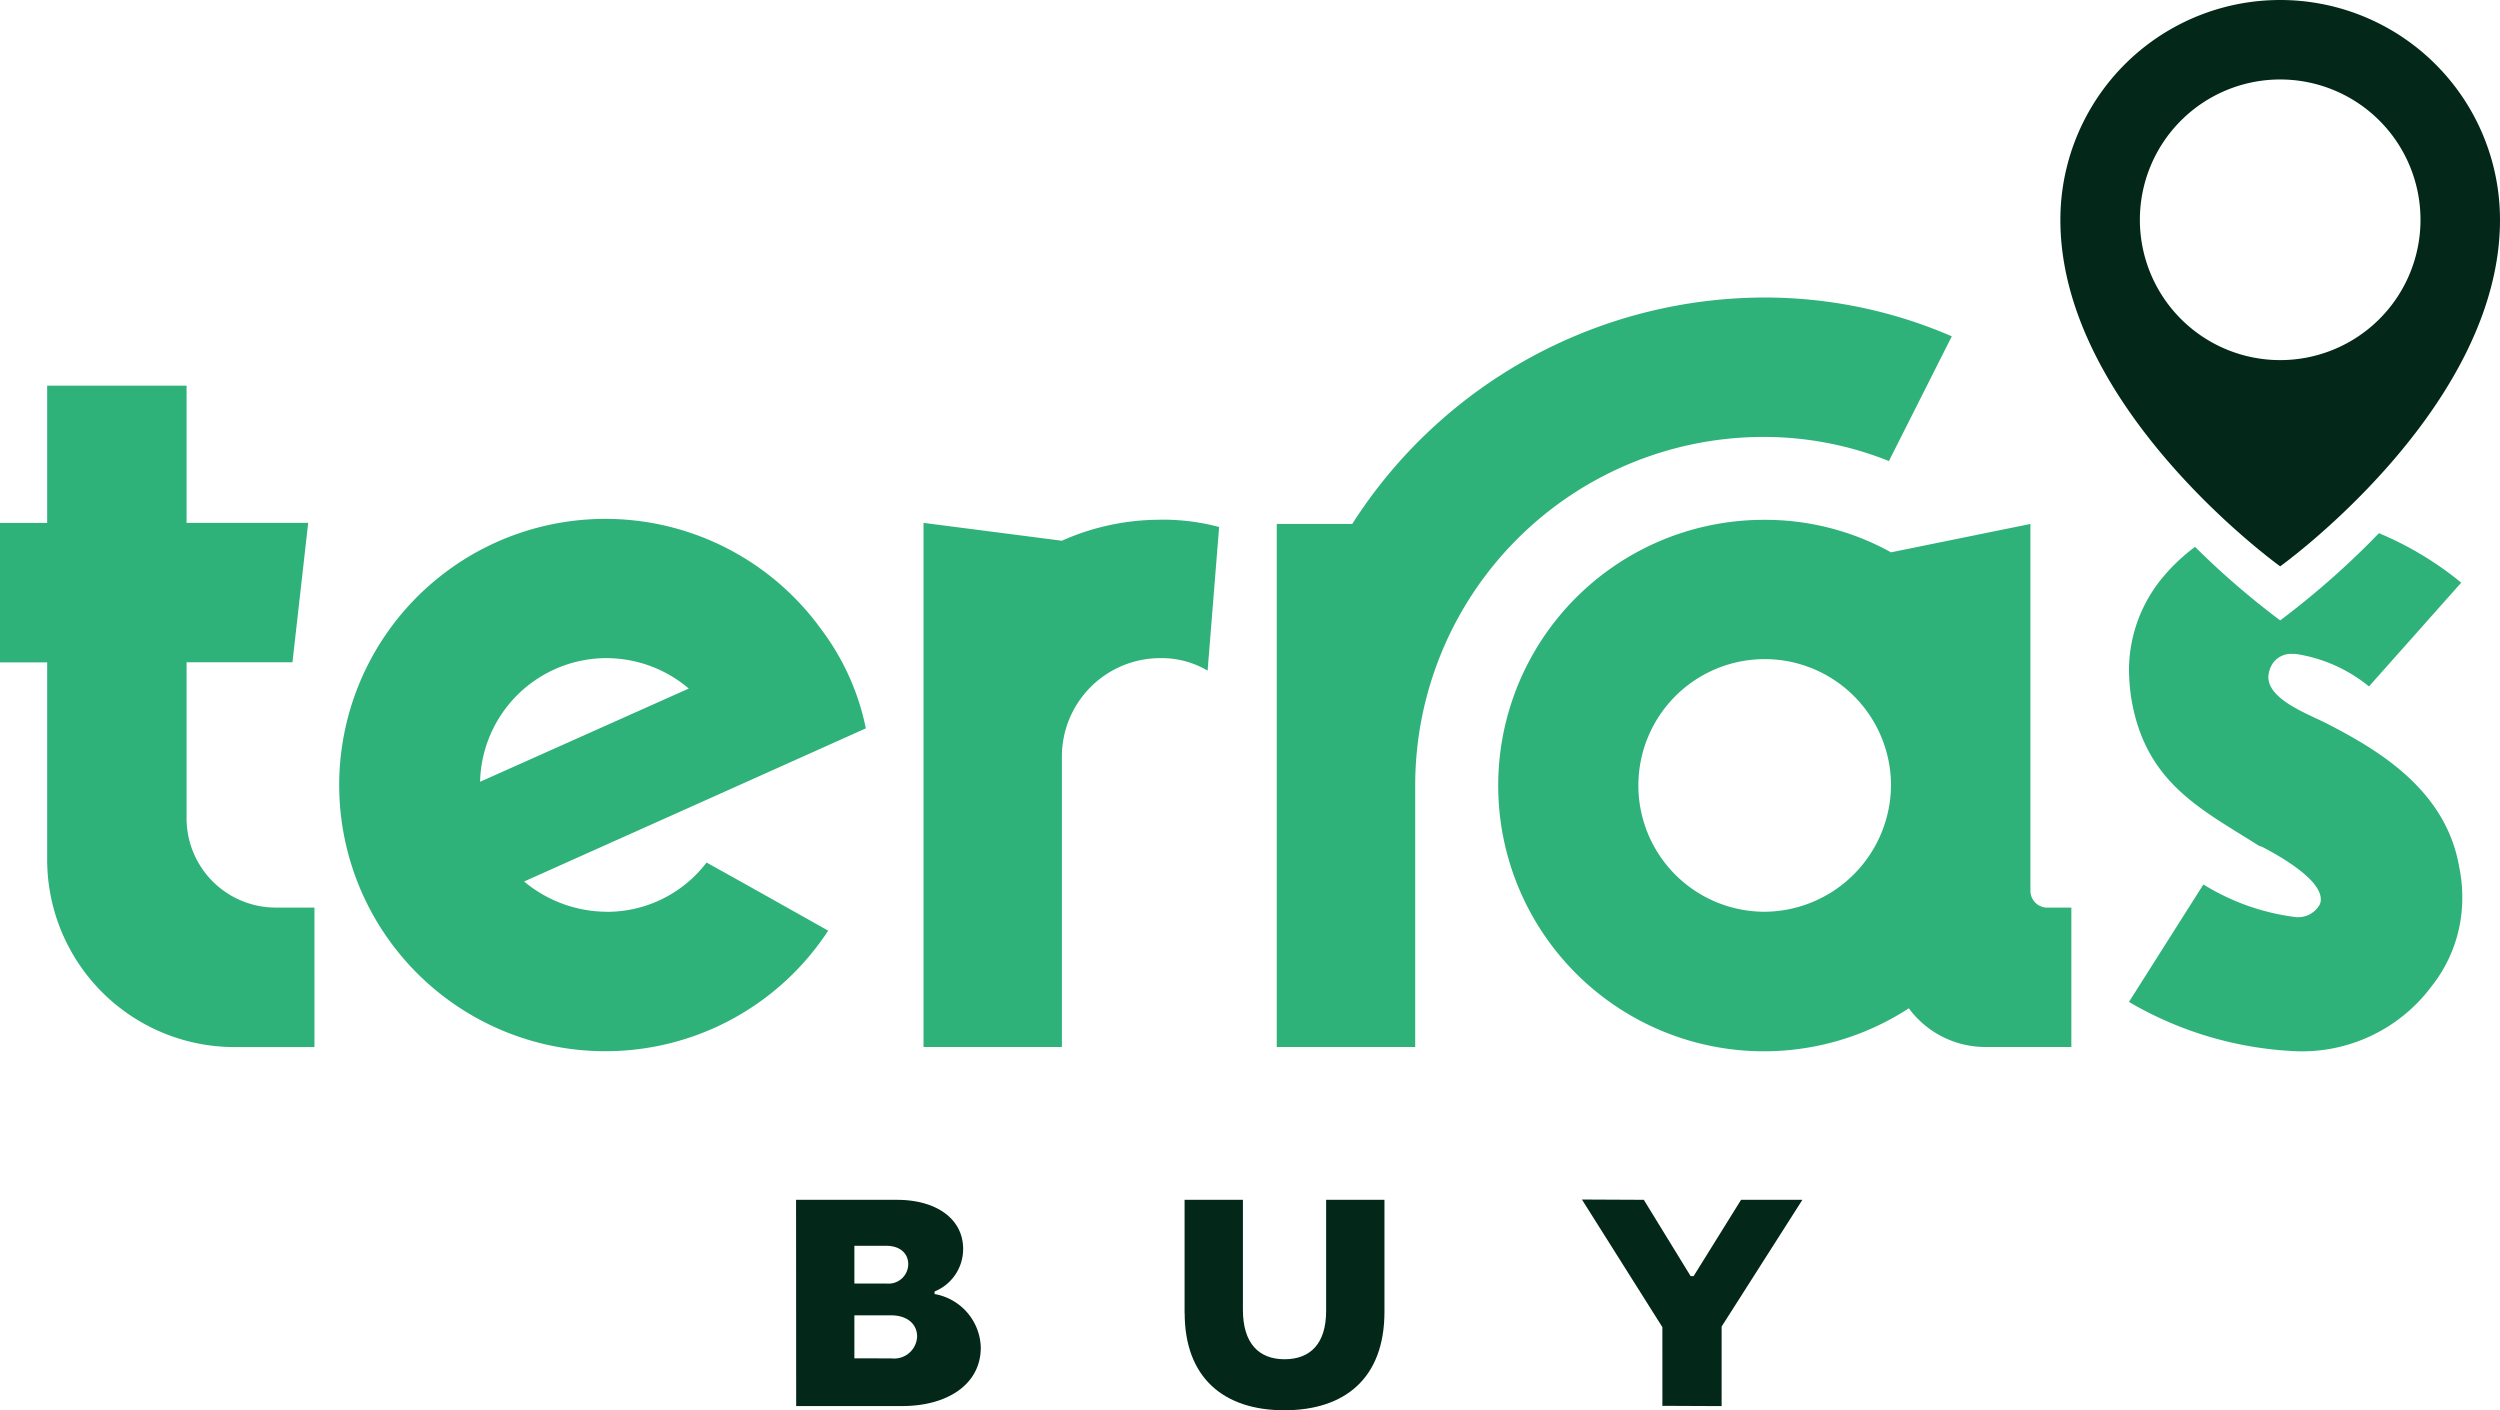 <svg xmlns="http://www.w3.org/2000/svg" width="120" height="67.692" viewBox="0 0 120 67.692"><g transform="translate(0 0)"><path d="M13.232,41.452a4.283,4.283,0,0,1-4.276-4.327V29.678h5.082l.755-6.692H8.956V16.4H2.264v6.59H0v6.692H2.264v9.461a9,9,0,0,0,9.006,9.005h3.824V41.452Zm15.9.2A6.225,6.225,0,0,1,25.157,40.2L35.17,35.716l6.39-2.867A11.8,11.8,0,0,0,39.4,28.07a12.776,12.776,0,1,0,.352,14.49c-1.61-.906-4.025-2.265-5.837-3.27a6,6,0,0,1-4.78,2.365m0-12.176a6.1,6.1,0,0,1,3.925,1.459L23.044,35.414a6.079,6.079,0,0,1,6.088-5.937M55.7,22.836a11.545,11.545,0,0,0-4.729,1.007l-6.642-.857V48.144h6.642V34.207A4.724,4.724,0,0,1,55.7,29.478a4.348,4.348,0,0,1,2.265.6l.553-6.894a10.562,10.562,0,0,0-2.818-.352M98.315,41.452a.807.807,0,0,1-.855-.8V23.038L90.769,24.4a12.455,12.455,0,0,0-6.088-1.56,12.755,12.755,0,1,0,6.943,23.447A4.57,4.57,0,0,0,95.3,48.144h4.125V41.452Zm-13.635.2a6.063,6.063,0,1,1,6.088-6.088,6.11,6.11,0,0,1-6.088,6.088m-.05-22.792a16.727,16.727,0,0,0-16.7,16.7V48.144H61.284V23.038h3.623A23.522,23.522,0,0,1,84.63,12.169a22.593,22.593,0,0,1,9.056,1.862l-3.018,5.987a16.125,16.125,0,0,0-6.038-1.157m32.05,26.415A6.81,6.81,0,0,0,118.189,41a7.034,7.034,0,0,0-.15-1.51c-.655-3.774-4.026-5.684-6.491-6.943-1.057-.5-2.667-1.157-2.667-2.163a1.311,1.311,0,0,1,.151-.554,1.058,1.058,0,0,1,1.006-.554h.151a7.279,7.279,0,0,1,3.522,1.561l4.428-4.981a15.861,15.861,0,0,0-3.949-2.375,40.029,40.029,0,0,1-4.741,4.186,38.873,38.873,0,0,1-4.087-3.53,8.948,8.948,0,0,0-1.511,1.418,6.984,6.984,0,0,0-1.66,4.478,9.876,9.876,0,0,0,.1,1.307c.655,4.126,3.371,5.384,6.138,7.145l.151.05c1.258.654,2.818,1.66,2.818,2.515a.546.546,0,0,1-.05.252,1.183,1.183,0,0,1-1.208.6,10.961,10.961,0,0,1-4.377-1.56L102.19,45.98a17.322,17.322,0,0,0,8,2.366,7.753,7.753,0,0,0,6.491-3.07" transform="translate(0 2.112)" fill="#2eb279" fill-rule="evenodd"/><path d="M32.562,49.078h4.85c1.854,0,3.17.891,3.17,2.362a2.2,2.2,0,0,1-1.371,2.037V53.6a2.68,2.68,0,0,1,2.218,2.562c0,1.811-1.655,2.814-3.762,2.814h-5.1ZM36.9,53.095a.944.944,0,0,0,1.047-.919c0-.552-.424-.891-1.047-.891H35.361v1.81Zm.241,3.593a1.1,1.1,0,0,0,1.231-1.047c0-.622-.5-1.019-1.245-1.019H35.361v2.065Z" transform="translate(5.649 8.514)" fill="#032819"/><path d="M48.454,54.509V49.077h2.8v5.277c0,1.612.765,2.376,1.994,2.376,1.246,0,2-.75,2-2.32V49.077h2.8v5.376c0,3.211-1.923,4.726-4.809,4.726s-4.781-1.543-4.781-4.669" transform="translate(8.406 8.514)" fill="#032819"/><path d="M68.569,55.191l-3.862-6.126,2.971.014,2.248,3.664h.142l2.278-3.664H75.29l-3.877,6.083v3.819l-2.843-.013Z" transform="translate(11.225 8.512)" fill="#032819"/><path d="M94.829,17.285a6.735,6.735,0,1,1,6.735-6.733,6.734,6.734,0,0,1-6.735,6.733M94.829,0A10.551,10.551,0,0,0,84.278,10.552c0,9.069,10.551,16.632,10.551,16.632s10.551-7.563,10.551-16.632A10.551,10.551,0,0,0,94.829,0" transform="translate(14.62 0)" fill="#032819" fill-rule="evenodd"/></g></svg>